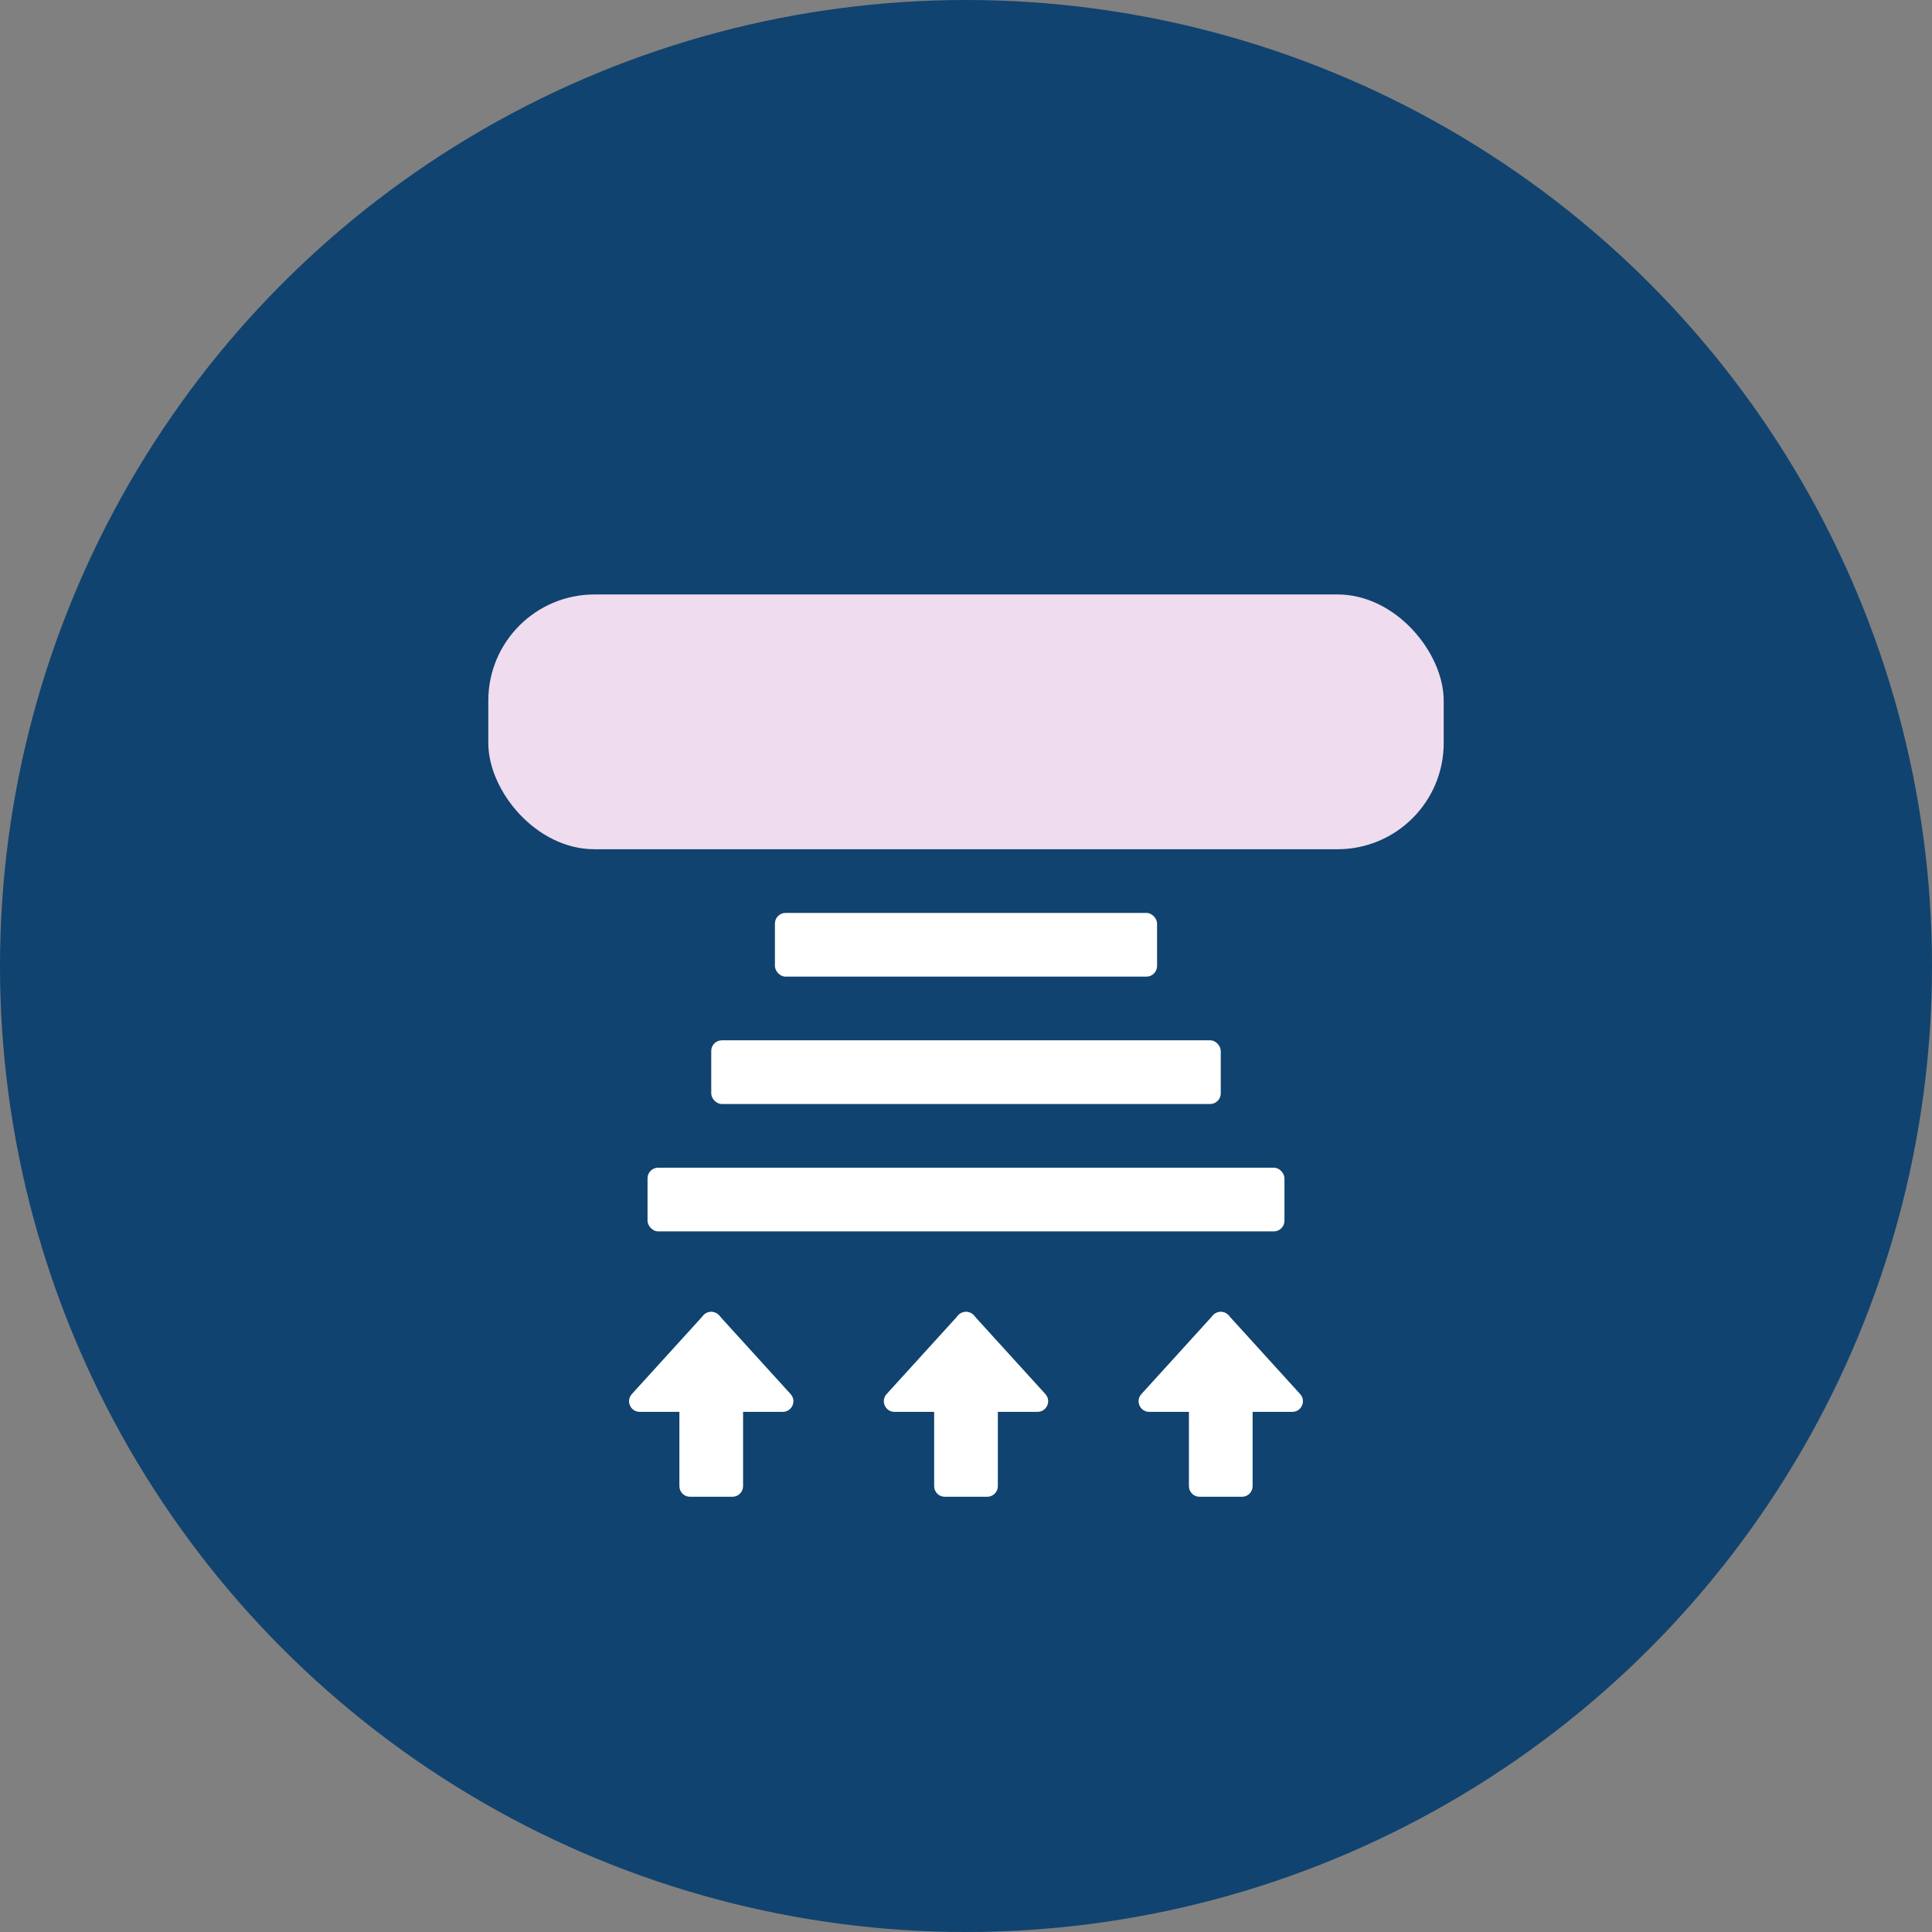 <svg width="182" height="182" viewBox="0 0 182 182" fill="none" xmlns="http://www.w3.org/2000/svg">
<rect x="0" y="0" width="182" height="182" fill="#808080" stroke="none"/>
<circle cx="91" cy="91" r="91" fill="#10436F"/>
<rect x="46" y="56" width="90" height="24" rx="10" fill="#EFDCEF"/>
<path d="M64 132L70 132L70 140C70 140.552 69.552 141 69 141L65 141C64.448 141 64 140.552 64 140L64 132Z" fill="white"/>
<path d="M66 124.587C66 123.673 67.125 123.238 67.74 123.914L71 127.5L74.479 131.327C75.063 131.97 74.608 133 73.739 133L67 133C66.448 133 66 132.552 66 132L66 124.587Z" fill="white"/>
<path d="M63 127.5L66.26 123.914C66.875 123.238 68 123.673 68 124.587L68 132C68 132.552 67.552 133 67 133L60.261 133C59.392 133 58.937 131.97 59.521 131.327L63 127.5Z" fill="white"/>
<path d="M88 132L94 132L94 140C94 140.552 93.552 141 93 141L89 141C88.448 141 88 140.552 88 140L88 132Z" fill="white"/>
<path d="M90 124.587C90 123.673 91.125 123.238 91.74 123.914L95 127.5L98.479 131.327C99.063 131.97 98.608 133 97.739 133L91 133C90.448 133 90 132.552 90 132L90 124.587Z" fill="white"/>
<path d="M87 127.5L90.26 123.914C90.875 123.238 92 123.673 92 124.587L92 132C92 132.552 91.552 133 91 133L84.261 133C83.392 133 82.937 131.97 83.521 131.327L87 127.5Z" fill="white"/>
<path d="M112 132L118 132L118 140C118 140.552 117.552 141 117 141L113 141C112.448 141 112 140.552 112 140L112 132Z" fill="white"/>
<path d="M114 124.587C114 123.673 115.125 123.238 115.74 123.914L119 127.5L122.479 131.327C123.063 131.97 122.608 133 121.739 133L115 133C114.448 133 114 132.552 114 132L114 124.587Z" fill="white"/>
<path d="M111 127.5L114.26 123.914C114.875 123.238 116 123.673 116 124.587L116 132C116 132.552 115.552 133 115 133L108.261 133C107.392 133 106.937 131.97 107.521 131.327L111 127.5Z" fill="white"/>
<rect x="121" y="116" width="60" height="6" rx="1" transform="rotate(-180 121 116)" fill="white"/>
<rect x="115" y="104" width="48" height="6" rx="1" transform="rotate(-180 115 104)" fill="white"/>
<rect x="109" y="92" width="36" height="6" rx="1" transform="rotate(-180 109 92)" fill="white"/>
</svg>
